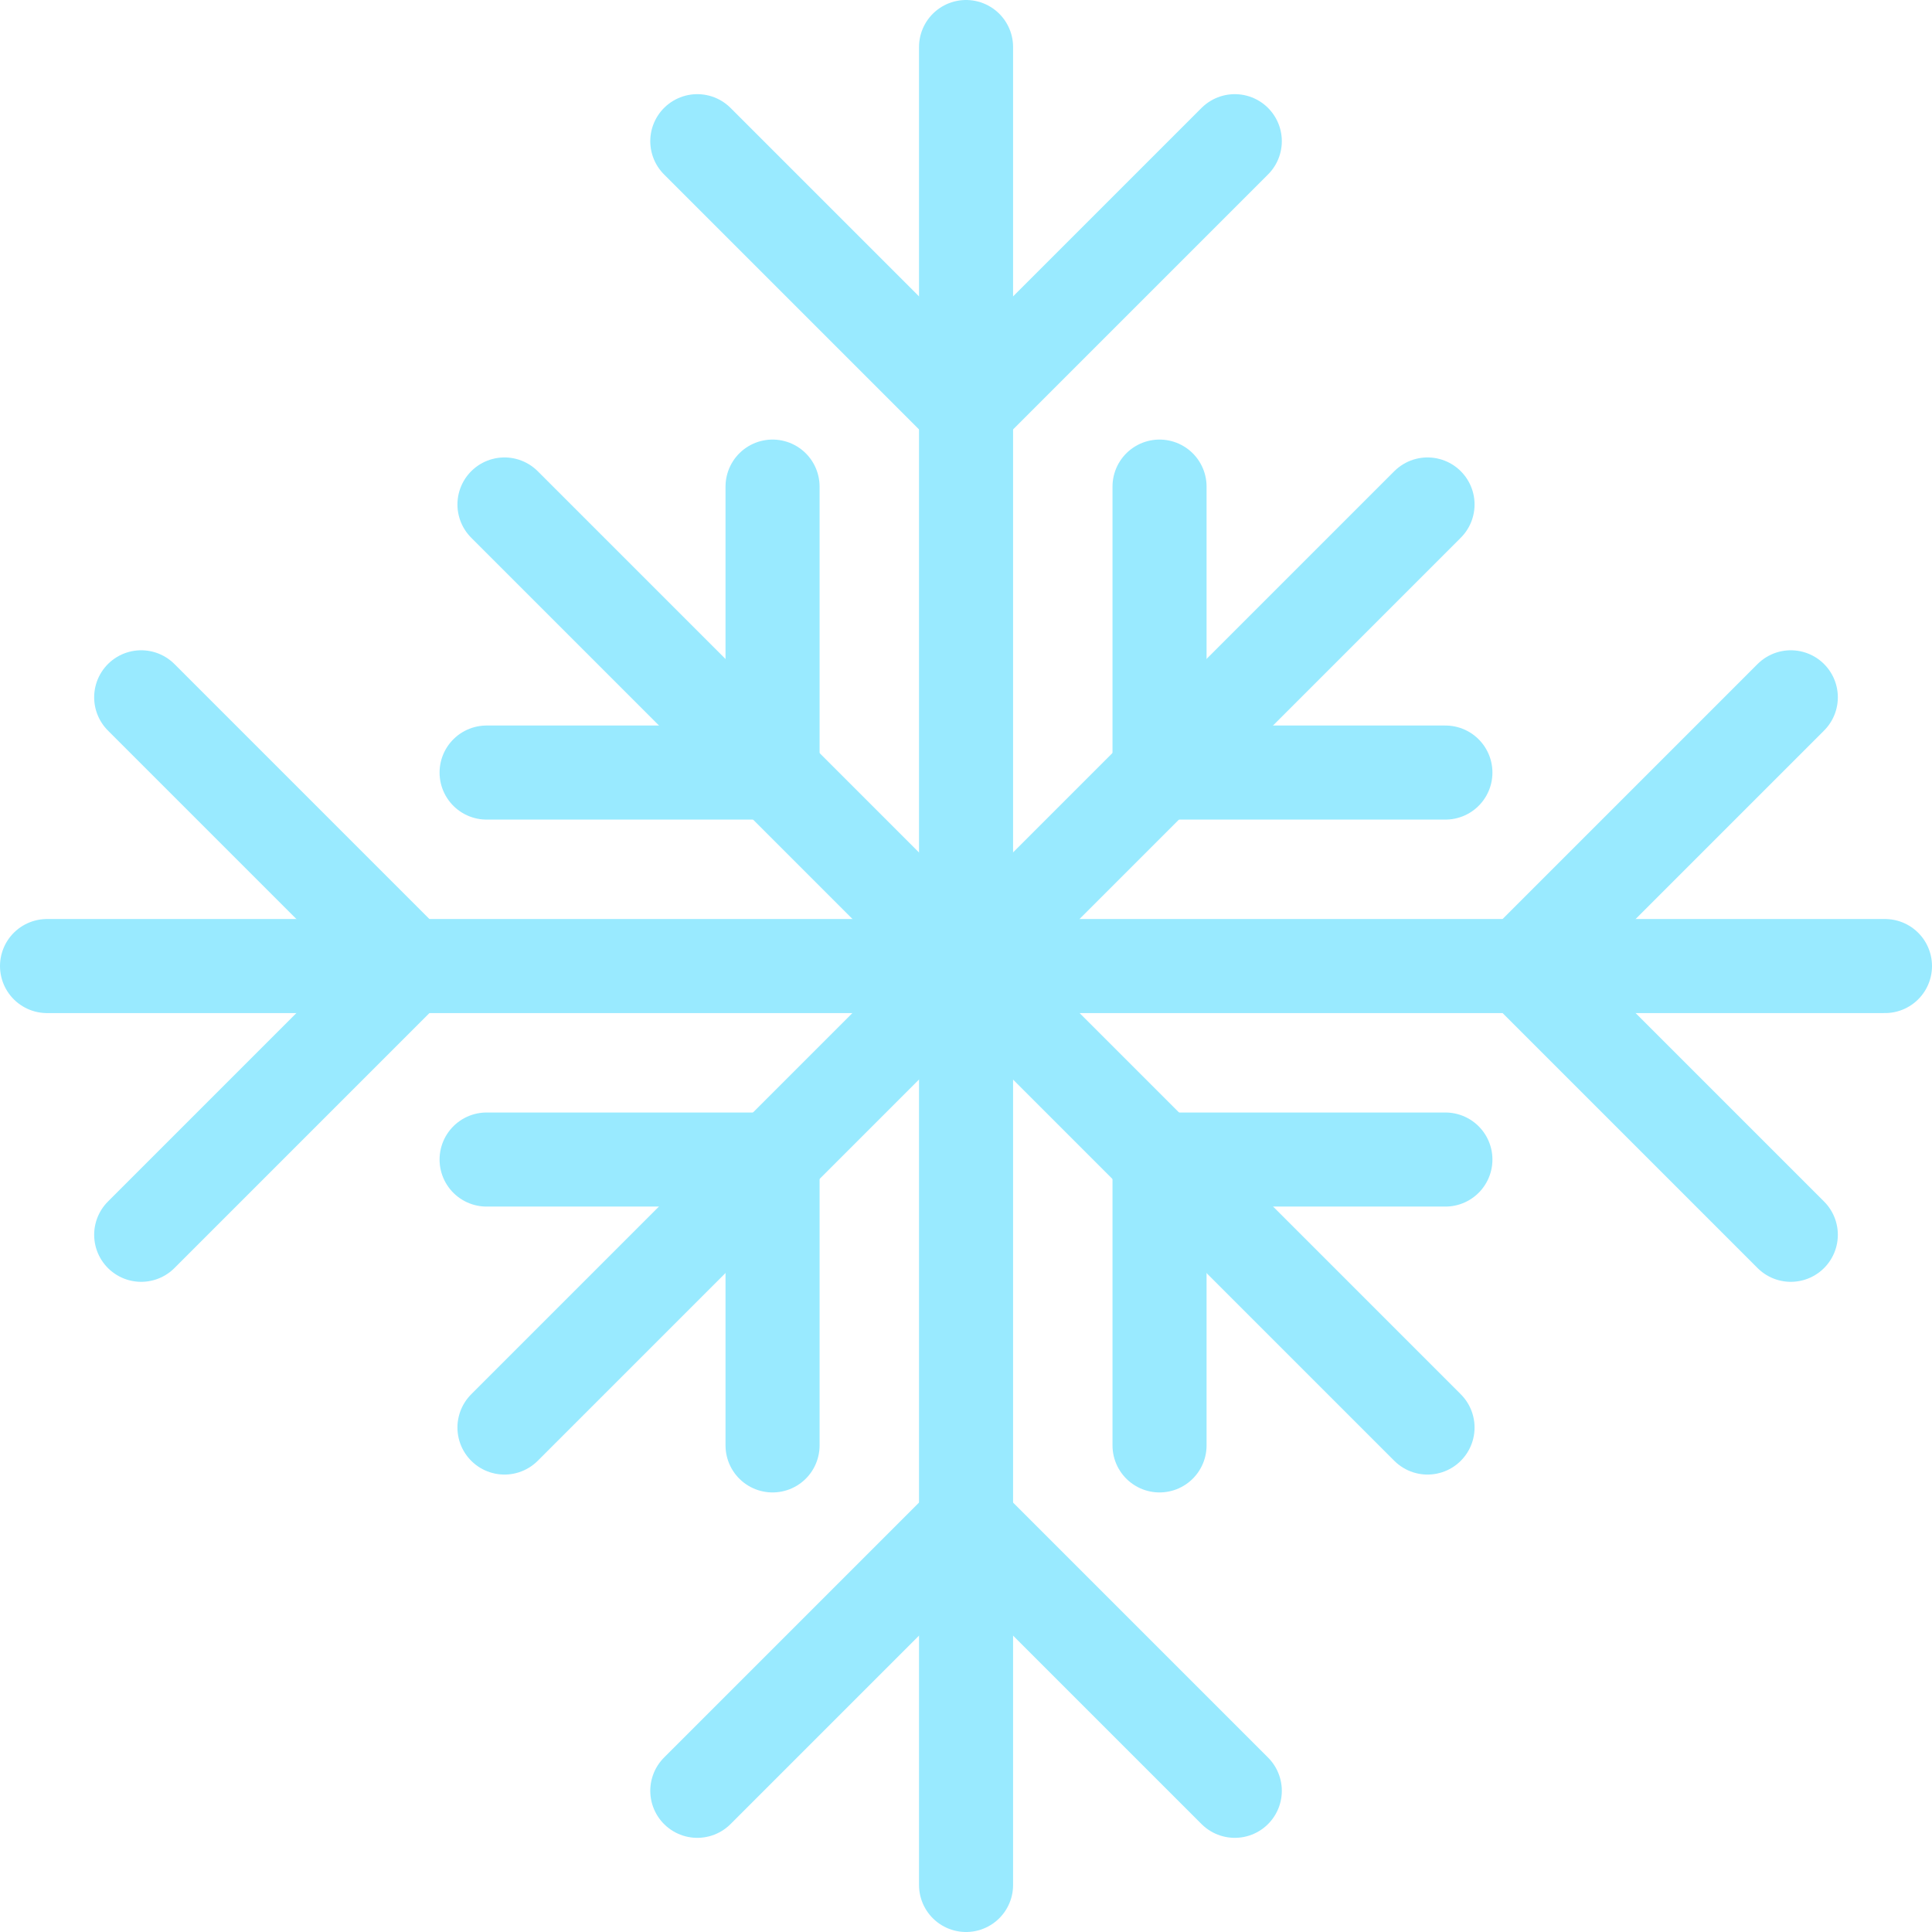 <svg xmlns="http://www.w3.org/2000/svg" viewBox="0 0 205.39 205.39"><defs><style>.cls-1{fill:none;stroke:#99eaff;stroke-linecap:round;stroke-miterlimit:10;stroke-width:10px;}</style></defs><title>Snowflake 7</title><g id="Layer_2" data-name="Layer 2"><g id="Layer_1-2" data-name="Layer 1"><line class="cls-1" x1="102.7" y1="200.39" x2="102.7" y2="5"/><line class="cls-1" x1="5" y1="102.7" x2="200.39" y2="102.7"/><line class="cls-1" x1="53.63" y1="151.76" x2="151.76" y2="53.63"/><line class="cls-1" x1="53.63" y1="53.63" x2="151.76" y2="151.76"/><polyline class="cls-1" points="131.27 15.01 102.7 43.58 74.13 15.01"/><polyline class="cls-1" points="131.27 190.38 102.7 161.81 74.13 190.38"/><polyline class="cls-1" points="190.38 131.27 161.81 102.7 190.38 74.13"/><polyline class="cls-1" points="15.01 131.27 43.58 102.7 15.01 74.13"/><polyline class="cls-1" points="153.66 82.13 123.27 82.13 123.27 51.73"/><polyline class="cls-1" points="82.13 153.66 82.13 123.27 51.73 123.27"/><polyline class="cls-1" points="123.27 153.66 123.27 123.27 153.66 123.27"/><polyline class="cls-1" points="51.73 82.13 82.13 82.13 82.13 51.73"/></g></g></svg>